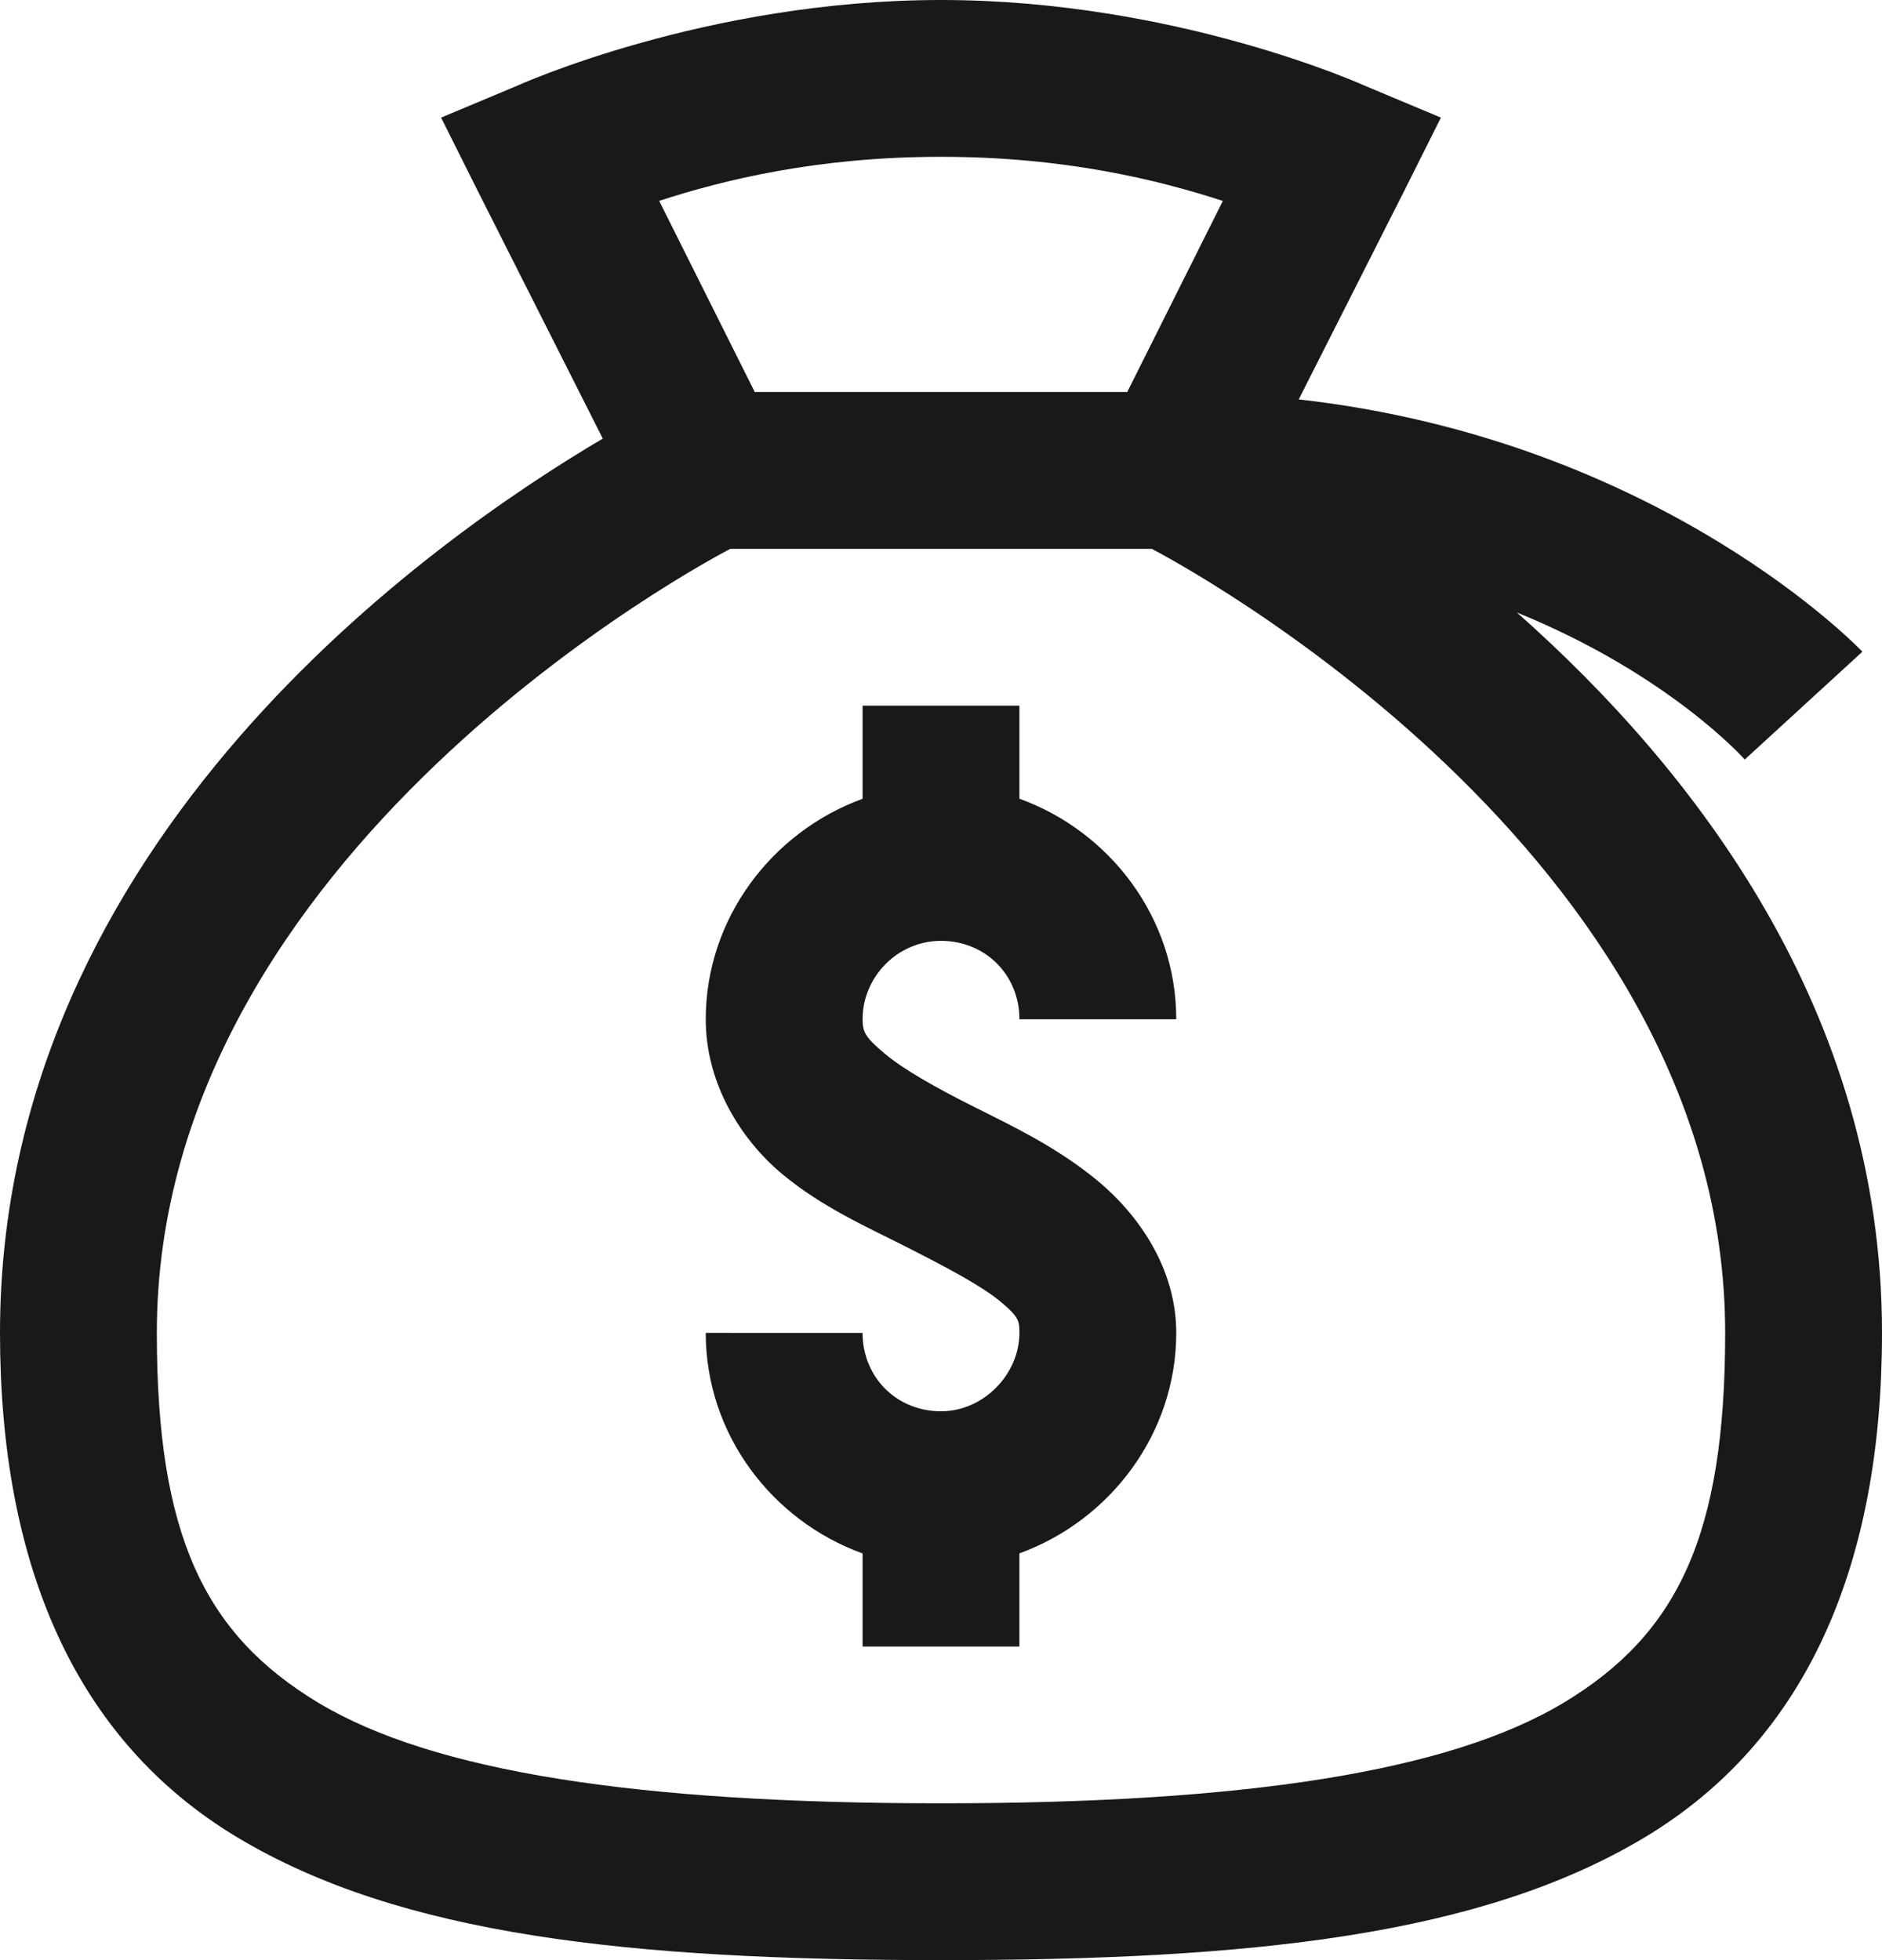 <svg xmlns="http://www.w3.org/2000/svg" width="24" height="25" viewBox="0 0 24 25">
    <path fill="#1A181B" fill-rule="nonzero" d="M12 0C9 0 6.594 1.094 6.594 1.094l-.969.406.469.938 1.593 3.156C5.556 6.852 0 10.704 0 17c0 2.953.957 5.195 3.031 6.437C5.105 24.68 8.011 25 12 25c3.988 0 6.895-.32 8.969-1.563C23.043 22.195 24 19.953 24 17c0-4.11-2.398-7.188-4.656-9.188 1.945.79 2.906 1.875 2.906 1.875l1.5-1.375s-2.55-2.695-7.188-3.218l1.344-2.657.469-.937-.969-.406S15 0 12 0zm0 2c1.574 0 2.766.293 3.594.563L14.375 5h-4.75L8.406 2.562C9.234 2.293 10.426 2 12 2zM9.312 7h5.376C14.934 7.129 22 10.855 22 17c0 2.57-.598 3.84-2.063 4.719C18.474 22.598 15.864 23 12 23c-3.863 0-6.473-.402-7.938-1.281C2.599 20.839 2 19.57 2 17c0-6.145 7.066-9.871 7.313-10zM11 9v1.188c-1.156.421-2 1.527-2 2.812 0 .832.46 1.543.969 1.969.508.426 1.094.683 1.594.937s.945.489 1.187.688c.242.199.25.254.25.406 0 .523-.453 1-1 1-.566 0-1-.434-1-1H9c0 1.293.844 2.395 2 2.813V21h2v-1.188c1.16-.421 2-1.53 2-2.812 0-.832-.492-1.516-1-1.938-.508-.421-1.063-.687-1.563-.937s-.914-.484-1.156-.688C11.04 13.235 11 13.168 11 13c0-.54.445-1 1-1 .566 0 1 .434 1 1h2c0-1.293-.844-2.395-2-2.813V9h-2z"/>
</svg>
